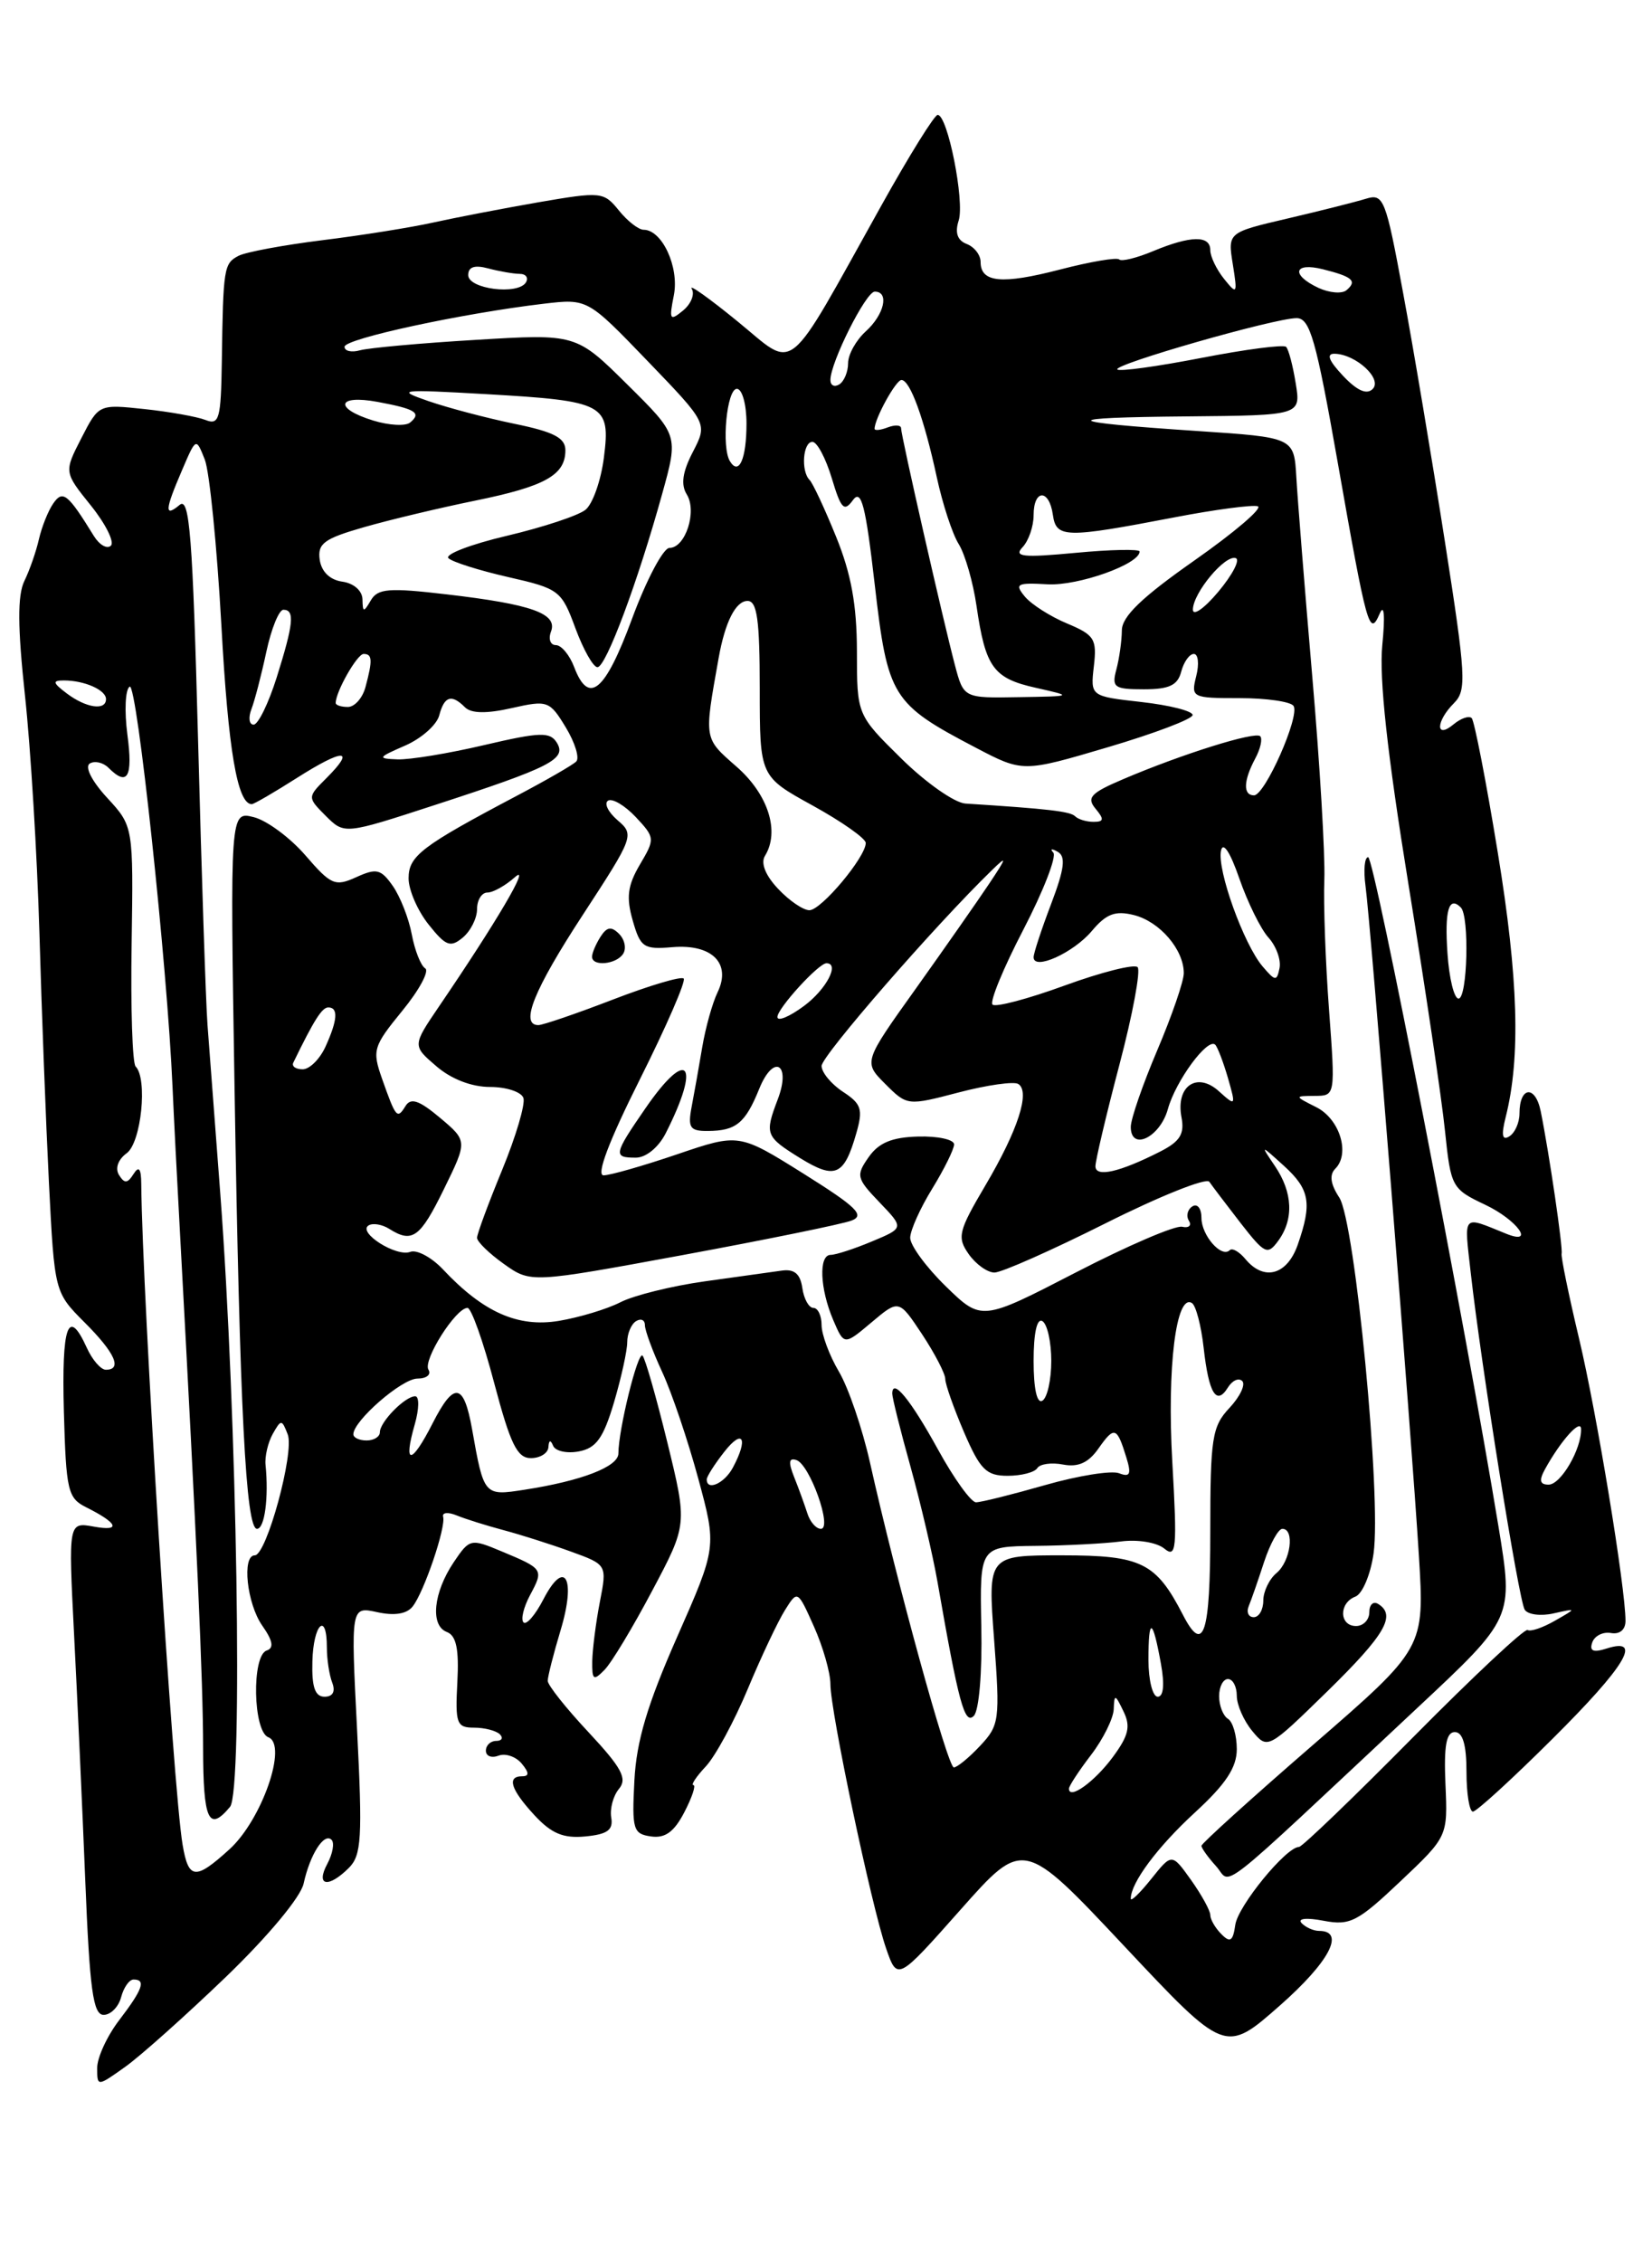 <?xml version="1.0" encoding="UTF-8" standalone="no"?>
<!DOCTYPE svg PUBLIC "-//W3C//DTD SVG 1.1//EN" "http://www.w3.org/Graphics/SVG/1.1/DTD/svg11.dtd" >
<svg xmlns="http://www.w3.org/2000/svg" xmlns:xlink="http://www.w3.org/1999/xlink" version="1.1" viewBox="0 0 187 256">
 <g >
 <path fill="currentColor"
d=" M 25.59 223.69 C 30.35 219.10 34.04 214.67 34.37 213.14 C 35.09 209.85 36.68 207.35 37.53 208.19 C 37.88 208.54 37.66 209.77 37.05 210.91 C 35.70 213.43 37.16 213.69 39.49 211.37 C 40.92 209.94 41.04 207.97 40.42 195.75 C 39.71 181.78 39.71 181.78 42.69 182.43 C 44.64 182.86 46.04 182.64 46.71 181.79 C 47.99 180.18 50.50 172.81 50.16 171.63 C 50.03 171.15 50.72 171.08 51.71 171.49 C 52.69 171.89 55.08 172.64 57.00 173.15 C 58.92 173.66 62.35 174.75 64.61 175.57 C 68.72 177.06 68.72 177.06 67.90 181.28 C 67.45 183.60 67.07 186.61 67.04 187.96 C 67.01 190.12 67.18 190.24 68.43 188.96 C 69.22 188.16 71.65 184.12 73.83 180.00 C 77.81 172.50 77.81 172.50 75.54 163.22 C 74.29 158.12 73.03 153.70 72.73 153.40 C 72.20 152.87 70.00 161.79 70.00 164.47 C 70.00 165.97 65.83 167.58 59.35 168.58 C 54.80 169.29 54.77 169.26 53.44 161.74 C 52.50 156.46 51.40 156.29 48.97 161.06 C 46.56 165.79 45.61 165.85 46.95 161.18 C 47.45 159.43 47.47 158.00 47.00 158.00 C 45.85 158.00 43.00 160.90 43.00 162.07 C 43.00 162.58 42.33 163.00 41.50 163.00 C 40.67 163.00 40.00 162.69 40.00 162.30 C 40.00 160.78 45.49 156.00 47.25 156.00 C 48.28 156.00 48.84 155.55 48.50 154.99 C 47.84 153.93 51.59 148.00 52.92 148.00 C 53.35 148.00 54.71 151.82 55.94 156.50 C 57.77 163.41 58.54 165.00 60.09 165.00 C 61.14 165.00 62.04 164.44 62.08 163.75 C 62.13 162.95 62.32 162.89 62.61 163.60 C 62.86 164.21 64.18 164.50 65.53 164.24 C 67.49 163.87 68.30 162.73 69.50 158.70 C 70.32 155.92 71.00 152.85 71.00 151.88 C 71.00 150.91 71.45 149.84 72.00 149.50 C 72.55 149.16 73.00 149.36 73.00 149.95 C 73.00 150.54 73.88 152.93 74.96 155.26 C 76.04 157.59 77.87 163.00 79.03 167.28 C 81.14 175.06 81.14 175.06 76.63 185.28 C 73.27 192.90 72.04 197.03 71.81 201.50 C 71.52 207.03 71.67 207.52 73.69 207.81 C 75.29 208.04 76.31 207.30 77.47 205.06 C 78.34 203.38 78.80 202.00 78.49 202.00 C 78.18 202.00 78.81 201.04 79.90 199.88 C 80.99 198.71 83.12 194.77 84.64 191.13 C 86.16 187.48 88.06 183.47 88.85 182.21 C 90.28 179.92 90.29 179.93 92.14 184.07 C 93.16 186.35 94.00 189.29 94.00 190.59 C 94.00 193.67 98.64 215.67 100.30 220.47 C 101.58 224.16 101.58 224.16 108.72 216.11 C 115.85 208.07 115.85 208.07 127.27 220.23 C 138.69 232.39 138.69 232.39 144.87 226.95 C 150.48 222.01 152.33 218.50 149.32 218.50 C 148.69 218.50 147.79 218.10 147.33 217.61 C 146.85 217.09 147.89 216.98 149.82 217.35 C 152.81 217.92 153.67 217.48 158.51 212.90 C 163.88 207.82 163.88 207.82 163.62 201.91 C 163.43 197.55 163.71 196.00 164.68 196.00 C 165.58 196.00 166.00 197.44 166.00 200.50 C 166.00 202.97 166.33 205.00 166.73 205.00 C 167.13 205.00 171.18 201.30 175.73 196.77 C 184.03 188.52 186.00 185.23 181.88 186.54 C 180.35 187.03 179.89 186.84 180.24 185.85 C 180.50 185.11 181.45 184.63 182.35 184.79 C 183.34 184.97 184.00 184.42 184.00 183.42 C 184.00 179.67 180.75 159.90 178.75 151.50 C 177.57 146.55 176.68 142.21 176.77 141.86 C 176.93 141.19 175.35 130.41 174.40 125.74 C 173.79 122.75 172.00 122.94 172.00 126.00 C 172.00 127.04 171.48 128.20 170.85 128.59 C 170.04 129.10 169.92 128.47 170.44 126.40 C 172.14 119.67 171.87 110.67 169.55 96.52 C 168.23 88.43 166.89 81.56 166.59 81.26 C 166.29 80.96 165.36 81.28 164.52 81.98 C 162.47 83.68 162.53 81.62 164.59 79.56 C 166.03 78.11 165.94 76.52 163.55 61.24 C 162.11 52.03 159.99 39.40 158.83 33.17 C 156.86 22.49 156.62 21.87 154.62 22.49 C 153.45 22.85 149.46 23.86 145.73 24.73 C 138.97 26.31 138.97 26.31 139.55 29.91 C 140.09 33.29 140.03 33.39 138.56 31.56 C 137.70 30.49 137.00 29.03 137.00 28.31 C 137.00 26.61 134.78 26.65 130.55 28.41 C 128.69 29.19 126.95 29.62 126.69 29.36 C 126.43 29.10 123.42 29.61 119.99 30.50 C 113.40 32.21 111.00 31.98 111.00 29.64 C 111.00 28.85 110.29 27.94 109.43 27.61 C 108.37 27.20 108.07 26.34 108.52 24.95 C 109.21 22.77 107.27 13.00 106.14 13.00 C 105.78 13.00 102.91 17.61 99.77 23.25 C 88.72 43.06 90.22 41.85 83.49 36.37 C 80.27 33.74 77.93 32.08 78.30 32.68 C 78.67 33.28 78.23 34.39 77.32 35.14 C 75.82 36.37 75.72 36.20 76.28 33.40 C 76.90 30.23 74.95 26.00 72.85 26.00 C 72.29 26.00 71.02 25.02 70.05 23.81 C 68.33 21.69 68.05 21.67 60.89 22.90 C 56.83 23.61 51.48 24.64 49.00 25.19 C 46.52 25.74 40.90 26.64 36.50 27.18 C 32.10 27.73 27.82 28.52 27.00 28.95 C 25.34 29.81 25.26 30.32 25.11 40.86 C 25.01 47.44 24.82 48.14 23.25 47.52 C 22.29 47.15 19.18 46.59 16.34 46.29 C 11.18 45.74 11.18 45.74 9.21 49.58 C 7.24 53.42 7.24 53.42 10.29 57.21 C 11.96 59.29 12.98 61.34 12.55 61.75 C 12.12 62.16 11.26 61.67 10.63 60.66 C 7.66 55.84 7.10 55.40 6.01 57.00 C 5.44 57.83 4.73 59.62 4.41 61.00 C 4.10 62.38 3.36 64.51 2.76 65.74 C 1.97 67.36 1.99 70.96 2.83 78.74 C 3.47 84.66 4.20 96.70 4.46 105.50 C 4.71 114.30 5.20 127.07 5.54 133.87 C 6.17 146.23 6.17 146.23 9.58 149.65 C 13.02 153.08 13.88 155.00 11.98 155.00 C 11.42 155.00 10.44 153.88 9.82 152.50 C 7.71 147.87 6.97 149.95 7.23 159.72 C 7.48 168.70 7.67 169.53 9.77 170.57 C 13.37 172.37 13.74 173.32 10.62 172.75 C 7.74 172.23 7.74 172.23 8.38 184.86 C 8.74 191.81 9.31 204.36 9.65 212.75 C 10.15 225.17 10.54 228.00 11.73 228.00 C 12.53 228.00 13.42 227.10 13.71 226.00 C 14.00 224.90 14.63 224.00 15.12 224.00 C 16.55 224.00 16.16 225.11 13.50 228.59 C 12.12 230.39 11.00 232.83 11.00 234.00 C 11.00 236.14 11.00 236.14 14.19 233.87 C 15.94 232.62 21.07 228.03 25.59 223.69 Z  M 69.19 205.68 C 69.02 204.67 69.41 203.21 70.07 202.42 C 71.03 201.26 70.38 200.05 66.63 196.03 C 64.08 193.31 62.00 190.69 62.00 190.20 C 62.00 189.72 62.66 187.12 63.47 184.43 C 65.23 178.58 63.93 176.30 61.51 180.98 C 60.60 182.74 59.59 183.92 59.26 183.59 C 58.93 183.26 59.27 181.87 60.00 180.50 C 61.56 177.59 61.52 177.53 56.80 175.56 C 53.27 174.08 53.16 174.11 51.36 176.78 C 49.05 180.22 48.68 183.94 50.57 184.67 C 51.65 185.08 51.97 186.59 51.77 190.36 C 51.52 195.04 51.69 195.50 53.66 195.50 C 54.85 195.50 56.16 195.84 56.58 196.25 C 56.99 196.66 56.81 197.00 56.17 197.00 C 55.52 197.00 55.00 197.50 55.00 198.11 C 55.00 198.72 55.64 198.97 56.43 198.67 C 57.21 198.37 58.39 198.77 59.05 199.56 C 59.90 200.58 59.92 201.00 59.12 201.00 C 57.33 201.00 57.81 202.50 60.51 205.42 C 62.43 207.49 63.78 208.05 66.26 207.81 C 68.76 207.57 69.43 207.08 69.19 205.68 Z  M 138.25 218.86 C 137.56 218.17 137.00 217.20 137.00 216.70 C 137.00 216.21 136.02 214.43 134.83 212.75 C 132.65 209.70 132.65 209.70 130.33 212.60 C 129.05 214.20 128.01 215.21 128.00 214.86 C 127.99 213.07 131.01 209.01 135.25 205.11 C 138.76 201.89 140.00 200.01 140.00 197.93 C 140.00 196.38 139.55 194.84 139.00 194.50 C 138.45 194.16 138.00 193.01 138.00 191.94 C 138.00 190.87 138.45 190.00 139.00 190.00 C 139.55 190.00 140.00 190.85 140.00 191.89 C 140.00 192.93 140.79 194.72 141.75 195.88 C 143.49 197.98 143.52 197.96 150.25 191.39 C 156.80 184.98 158.08 182.78 156.00 181.50 C 155.45 181.16 155.00 181.58 155.00 182.44 C 155.00 183.30 154.32 184.00 153.50 184.00 C 151.59 184.00 151.53 181.39 153.43 180.67 C 154.22 180.36 155.14 178.18 155.48 175.81 C 156.39 169.44 153.39 138.24 151.60 135.51 C 150.60 133.99 150.46 132.94 151.15 132.25 C 152.86 130.54 151.65 126.62 149.00 125.29 C 146.50 124.03 146.50 124.03 148.83 124.01 C 151.16 124.00 151.16 124.00 150.44 114.25 C 150.04 108.89 149.80 102.25 149.91 99.51 C 150.01 96.76 149.40 86.41 148.54 76.51 C 147.69 66.60 146.88 56.48 146.74 54.00 C 146.48 49.50 146.48 49.50 135.49 48.77 C 119.88 47.73 119.55 47.25 134.38 47.12 C 147.26 47.00 147.26 47.00 146.67 43.38 C 146.35 41.38 145.86 39.52 145.58 39.25 C 145.30 38.97 140.99 39.53 136.00 40.50 C 131.01 41.47 126.72 42.06 126.48 41.81 C 125.92 41.26 144.28 36.00 146.77 36.00 C 148.28 36.00 148.97 38.41 151.41 52.25 C 154.74 71.15 155.01 72.13 156.18 69.43 C 156.68 68.26 156.80 69.68 156.47 73.00 C 156.10 76.77 157.03 85.26 159.42 100.00 C 161.34 111.83 163.21 124.42 163.57 128.00 C 164.23 134.34 164.34 134.54 168.12 136.33 C 171.72 138.03 173.85 140.96 170.50 139.61 C 165.44 137.56 165.72 137.25 166.49 144.10 C 167.67 154.60 171.91 181.05 172.59 182.15 C 172.94 182.71 174.41 182.90 175.86 182.57 C 178.50 181.98 178.50 181.98 176.01 183.40 C 174.64 184.19 173.25 184.66 172.92 184.45 C 172.59 184.25 166.78 189.69 160.00 196.54 C 153.23 203.39 147.39 209.00 147.04 209.00 C 145.59 209.00 140.14 215.66 139.83 217.81 C 139.57 219.67 139.25 219.88 138.25 218.86 Z  M 160.41 193.29 C 171.32 183.09 171.32 183.09 169.63 172.79 C 165.90 150.04 155.57 97.00 154.87 97.00 C 154.46 97.00 154.33 98.46 154.57 100.25 C 155.15 104.48 159.77 162.41 160.61 176.00 C 161.26 186.50 161.26 186.50 148.63 197.45 C 141.68 203.47 136.00 208.61 136.00 208.87 C 136.00 209.13 136.74 210.17 137.65 211.17 C 139.51 213.23 136.94 215.25 160.41 193.29 Z  M 20.67 208.75 C 19.59 202.46 16.11 146.77 15.99 134.00 C 15.98 132.22 15.72 131.89 15.11 132.86 C 14.43 133.93 14.09 133.95 13.47 132.96 C 13.01 132.21 13.36 131.21 14.35 130.49 C 15.99 129.28 16.73 122.06 15.35 120.68 C 14.99 120.32 14.78 114.06 14.90 106.76 C 15.10 93.50 15.10 93.50 12.12 90.27 C 10.39 88.39 9.57 86.77 10.16 86.40 C 10.72 86.06 11.68 86.28 12.29 86.89 C 14.44 89.04 15.06 87.95 14.42 83.13 C 14.07 80.45 14.18 78.00 14.68 77.70 C 15.50 77.19 18.93 109.21 19.53 123.00 C 19.66 126.03 20.05 133.68 20.40 140.00 C 22.29 174.76 22.99 190.35 22.99 197.75 C 23.00 205.99 23.62 207.36 26.04 204.46 C 27.52 202.67 26.84 160.18 24.93 135.00 C 24.32 127.03 23.67 118.47 23.49 116.00 C 23.30 113.53 22.82 99.02 22.42 83.76 C 21.81 60.69 21.46 56.20 20.34 57.13 C 18.60 58.58 18.65 57.75 20.60 53.22 C 22.19 49.50 22.19 49.50 23.18 52.00 C 23.72 53.38 24.56 61.82 25.06 70.77 C 25.83 84.88 26.87 91.00 28.50 91.00 C 28.74 91.00 31.05 89.66 33.64 88.01 C 38.89 84.68 40.31 84.69 36.97 88.03 C 34.78 90.22 34.78 90.22 36.88 92.33 C 38.99 94.43 38.99 94.43 49.24 91.09 C 62.39 86.81 64.17 85.90 63.03 84.04 C 62.26 82.80 61.15 82.83 54.82 84.31 C 50.79 85.26 46.38 85.98 45.00 85.93 C 42.68 85.84 42.74 85.73 45.86 84.37 C 47.70 83.57 49.44 82.03 49.72 80.95 C 50.30 78.76 51.11 78.51 52.64 80.04 C 53.34 80.74 55.08 80.77 57.91 80.13 C 61.99 79.21 62.21 79.29 64.05 82.32 C 65.09 84.04 65.62 85.77 65.23 86.17 C 64.83 86.57 61.80 88.31 58.50 90.05 C 47.70 95.75 46.25 96.86 46.25 99.39 C 46.25 100.71 47.27 103.05 48.51 104.61 C 50.46 107.06 50.98 107.26 52.38 106.10 C 53.27 105.36 54.00 103.91 54.00 102.88 C 54.00 101.84 54.53 101.00 55.17 101.00 C 55.82 101.00 57.22 100.21 58.30 99.25 C 60.17 97.59 56.20 104.34 49.68 113.91 C 46.68 118.33 46.68 118.33 49.40 120.66 C 51.08 122.11 53.39 123.00 55.47 123.00 C 57.32 123.00 59.02 123.56 59.25 124.25 C 59.48 124.94 58.40 128.60 56.84 132.39 C 55.28 136.18 54.00 139.63 54.00 140.07 C 54.00 140.51 55.37 141.84 57.04 143.03 C 60.08 145.19 60.08 145.19 77.29 142.02 C 86.76 140.27 95.35 138.52 96.39 138.12 C 97.94 137.53 96.97 136.58 90.97 132.82 C 83.65 128.24 83.65 128.24 76.65 130.62 C 72.80 131.93 69.05 133.00 68.32 133.00 C 67.46 133.00 68.93 129.12 72.44 122.12 C 75.44 116.13 77.67 111.00 77.39 110.73 C 77.11 110.45 73.51 111.52 69.38 113.11 C 65.25 114.70 61.45 116.00 60.94 116.00 C 58.82 116.00 60.43 112.01 65.99 103.50 C 71.74 94.69 71.83 94.46 69.91 92.82 C 68.84 91.90 68.35 90.90 68.83 90.60 C 69.32 90.31 70.72 91.14 71.96 92.45 C 74.15 94.79 74.16 94.92 72.43 97.84 C 71.04 100.21 70.87 101.54 71.62 104.16 C 72.49 107.21 72.86 107.46 76.11 107.18 C 80.59 106.80 82.81 109.01 81.23 112.28 C 80.64 113.50 79.86 116.30 79.49 118.50 C 79.12 120.70 78.58 123.74 78.29 125.25 C 77.84 127.62 78.10 128.00 80.14 127.98 C 83.32 127.96 84.37 127.10 85.95 123.19 C 87.57 119.20 89.58 120.36 88.04 124.40 C 86.54 128.35 86.64 128.61 90.57 131.05 C 94.55 133.50 95.55 133.06 96.93 128.24 C 97.71 125.52 97.51 124.91 95.41 123.54 C 94.09 122.67 93.00 121.35 93.00 120.62 C 93.00 119.48 105.83 104.73 112.25 98.50 C 114.03 96.76 114.00 96.96 111.97 100.00 C 110.69 101.92 106.96 107.25 103.69 111.84 C 97.73 120.18 97.73 120.18 100.21 122.66 C 102.68 125.13 102.72 125.14 108.52 123.62 C 111.73 122.78 114.76 122.35 115.26 122.66 C 116.65 123.52 115.22 127.92 111.53 134.16 C 108.48 139.33 108.32 140.01 109.65 141.91 C 110.46 143.06 111.77 144.00 112.57 144.00 C 113.38 144.00 119.04 141.49 125.16 138.42 C 131.28 135.35 136.56 133.24 136.89 133.73 C 137.23 134.22 138.82 136.32 140.44 138.41 C 143.17 141.91 143.48 142.06 144.69 140.41 C 146.47 137.98 146.34 134.94 144.33 131.97 C 142.66 129.50 142.66 129.50 145.33 131.92 C 148.27 134.59 148.54 136.15 146.90 140.85 C 145.70 144.29 143.08 145.01 140.98 142.48 C 140.28 141.64 139.48 141.18 139.20 141.47 C 138.27 142.39 136.00 139.80 136.00 137.82 C 136.00 136.75 135.54 136.16 134.98 136.51 C 134.42 136.86 134.24 137.59 134.58 138.14 C 134.92 138.68 134.57 138.99 133.81 138.82 C 133.04 138.64 127.62 140.97 121.76 144.00 C 111.11 149.50 111.11 149.50 107.05 145.55 C 104.82 143.37 103.01 140.90 103.03 140.05 C 103.05 139.20 104.17 136.70 105.53 134.50 C 106.88 132.30 107.99 130.05 108.00 129.50 C 108.00 128.95 106.17 128.55 103.94 128.61 C 100.96 128.69 99.47 129.31 98.33 130.94 C 96.87 133.02 96.95 133.34 99.56 136.06 C 102.34 138.96 102.34 138.96 98.70 140.48 C 96.70 141.32 94.60 142.00 94.03 142.00 C 92.65 142.00 92.80 145.82 94.32 149.38 C 95.55 152.25 95.55 152.25 98.65 149.64 C 101.75 147.03 101.75 147.03 104.38 150.99 C 105.82 153.17 107.00 155.45 107.00 156.04 C 107.00 156.64 107.96 159.35 109.12 162.06 C 110.95 166.31 111.64 167.00 114.06 167.00 C 115.61 167.00 117.12 166.61 117.42 166.13 C 117.71 165.66 119.03 165.47 120.35 165.73 C 122.06 166.05 123.22 165.52 124.35 163.90 C 126.14 161.36 126.43 161.45 127.49 164.90 C 128.09 166.83 127.92 167.19 126.67 166.71 C 125.82 166.38 122.05 166.98 118.31 168.05 C 114.57 169.12 111.05 170.00 110.48 170.00 C 109.92 170.00 107.98 167.31 106.18 164.03 C 103.08 158.39 101.00 155.85 101.00 157.71 C 101.00 158.17 101.93 161.91 103.08 166.02 C 104.22 170.13 105.59 175.97 106.12 179.00 C 108.52 192.75 109.19 195.21 110.23 194.17 C 110.82 193.58 111.19 189.27 111.08 184.07 C 110.90 175.00 110.90 175.00 117.20 174.93 C 120.66 174.90 125.03 174.67 126.89 174.43 C 128.78 174.18 130.95 174.54 131.80 175.24 C 133.16 176.36 133.26 175.27 132.70 165.42 C 132.09 154.73 133.13 146.34 134.92 147.45 C 135.37 147.73 135.97 150.01 136.25 152.53 C 136.83 157.70 137.70 159.11 139.00 157.00 C 139.49 156.21 140.22 155.88 140.62 156.28 C 141.01 156.68 140.36 158.05 139.17 159.32 C 137.20 161.42 137.00 162.70 137.00 173.31 C 137.00 184.95 136.24 187.27 133.91 182.75 C 130.85 176.81 129.21 176.00 120.23 176.00 C 111.81 176.00 111.81 176.00 112.53 185.55 C 113.21 194.64 113.13 195.23 110.95 197.55 C 109.69 198.90 108.34 200.00 107.97 200.00 C 107.28 200.00 101.44 178.77 98.48 165.51 C 97.62 161.67 96.04 157.03 94.96 155.21 C 93.88 153.38 93.00 151.01 93.00 149.94 C 93.00 148.87 92.58 148.00 92.07 148.00 C 91.56 148.00 91.00 146.99 90.82 145.75 C 90.59 144.15 89.92 143.58 88.50 143.78 C 87.40 143.93 83.46 144.48 79.75 145.00 C 76.04 145.52 71.77 146.58 70.25 147.35 C 68.74 148.13 65.59 149.08 63.26 149.47 C 58.62 150.24 54.69 148.49 50.13 143.63 C 48.84 142.27 47.18 141.38 46.44 141.66 C 44.86 142.27 40.44 139.46 41.72 138.67 C 42.20 138.37 43.25 138.55 44.05 139.05 C 46.67 140.71 47.55 140.07 50.25 134.56 C 52.92 129.11 52.92 129.11 49.81 126.49 C 47.45 124.51 46.50 124.18 45.90 125.16 C 44.96 126.68 44.82 126.52 43.25 122.08 C 42.11 118.84 42.24 118.42 45.53 114.39 C 47.45 112.05 48.62 109.88 48.13 109.58 C 47.63 109.27 46.95 107.54 46.61 105.73 C 46.27 103.91 45.30 101.45 44.46 100.25 C 43.12 98.34 42.62 98.22 40.33 99.26 C 37.93 100.35 37.47 100.15 34.57 96.79 C 32.83 94.78 30.20 92.84 28.73 92.47 C 26.04 91.79 26.04 91.79 26.55 123.15 C 27.14 159.58 27.83 173.00 29.09 173.00 C 29.96 173.00 30.43 169.47 30.06 165.77 C 29.96 164.82 30.33 163.24 30.87 162.27 C 31.82 160.59 31.90 160.59 32.57 162.32 C 33.35 164.35 30.17 176.00 28.84 176.00 C 27.36 176.00 27.94 181.47 29.69 183.96 C 30.89 185.67 31.03 186.49 30.19 186.77 C 28.47 187.34 28.64 195.93 30.38 196.59 C 32.59 197.44 29.65 205.91 25.99 209.25 C 22.11 212.78 21.34 212.71 20.67 208.75 Z  M 75.35 128.25 C 79.39 120.30 77.87 118.42 73.05 125.43 C 69.45 130.65 69.39 131.00 71.97 131.00 C 73.12 131.00 74.53 129.85 75.35 128.25 Z  M 70.55 107.91 C 70.92 107.31 70.71 106.31 70.07 105.67 C 69.20 104.80 68.69 104.88 67.97 106.01 C 67.45 106.83 67.02 107.84 67.02 108.25 C 66.99 109.41 69.80 109.14 70.55 107.91 Z  M 121.00 202.40 C 121.00 202.11 122.12 200.39 123.50 198.59 C 124.88 196.79 126.03 194.45 126.07 193.41 C 126.13 191.67 126.23 191.69 127.17 193.65 C 128.01 195.36 127.76 196.40 125.95 198.85 C 123.89 201.63 121.00 203.71 121.00 202.40 Z  M 35.36 188.00 C 35.47 183.77 37.00 182.29 37.00 186.42 C 37.00 187.75 37.27 189.55 37.61 190.42 C 37.99 191.42 37.67 192.00 36.74 192.00 C 35.66 192.00 35.28 190.91 35.36 188.00 Z  M 130.00 187.83 C 130.00 182.92 130.47 183.06 131.41 188.25 C 131.84 190.62 131.71 192.00 131.05 192.00 C 130.47 192.00 130.00 190.12 130.00 187.83 Z  M 141.35 181.75 C 141.64 181.06 142.42 178.81 143.09 176.75 C 143.77 174.69 144.70 173.00 145.16 173.00 C 146.58 173.00 146.09 176.68 144.50 178.00 C 143.68 178.68 143.00 180.09 143.00 181.12 C 143.00 182.16 142.51 183.00 141.92 183.00 C 141.32 183.00 141.07 182.44 141.35 181.75 Z  M 91.39 171.25 C 91.08 170.29 90.42 168.45 89.90 167.16 C 89.22 165.46 89.29 164.93 90.15 165.22 C 91.67 165.72 94.26 173.00 92.92 173.00 C 92.38 173.00 91.69 172.21 91.39 171.25 Z  M 80.00 167.41 C 80.00 167.08 80.90 165.67 82.00 164.27 C 84.10 161.60 84.73 162.77 82.96 166.07 C 82.01 167.86 80.00 168.76 80.00 167.41 Z  M 174.89 166.25 C 176.67 163.02 178.94 160.49 178.97 161.70 C 179.03 163.97 176.68 168.00 175.30 168.00 C 174.30 168.00 174.19 167.53 174.89 166.25 Z  M 117.00 154.00 C 117.00 150.84 117.38 149.12 118.00 149.50 C 118.55 149.84 119.00 151.86 119.00 154.00 C 119.00 156.14 118.55 158.16 118.00 158.50 C 117.38 158.88 117.00 157.16 117.00 154.00 Z  M 124.00 131.97 C 124.00 131.33 125.22 126.15 126.72 120.46 C 128.22 114.77 129.14 109.81 128.77 109.44 C 128.40 109.07 124.69 110.00 120.52 111.52 C 116.36 113.04 112.68 114.01 112.35 113.68 C 112.01 113.35 113.59 109.52 115.85 105.18 C 118.10 100.84 119.63 96.92 119.23 96.48 C 118.83 96.04 119.05 96.00 119.73 96.39 C 120.67 96.92 120.49 98.32 118.98 102.30 C 117.89 105.16 117.00 107.87 117.00 108.32 C 117.00 109.86 121.50 107.83 123.59 105.35 C 125.23 103.40 126.24 103.02 128.36 103.55 C 131.28 104.29 134.00 107.45 134.00 110.12 C 134.00 111.04 132.65 114.96 131.00 118.84 C 129.35 122.72 128.00 126.62 128.00 127.52 C 128.00 130.31 131.31 128.71 132.20 125.50 C 133.08 122.31 136.71 117.38 137.56 118.22 C 137.83 118.50 138.48 120.20 139.00 121.99 C 139.91 125.17 139.89 125.21 137.98 123.49 C 135.49 121.23 133.07 122.91 133.74 126.43 C 134.10 128.32 133.58 129.16 131.35 130.30 C 126.73 132.65 124.00 133.27 124.00 131.97 Z  M 33.20 120.25 C 35.56 115.40 36.45 114.00 37.16 114.00 C 38.32 114.00 38.21 115.44 36.84 118.45 C 36.20 119.85 35.04 121.00 34.26 121.00 C 33.47 121.00 33.00 120.66 33.20 120.25 Z  M 88.00 115.08 C 88.00 114.11 92.66 109.00 93.55 109.00 C 95.09 109.00 93.53 111.97 91.00 113.84 C 89.35 115.06 88.00 115.62 88.00 115.08 Z  M 163.85 107.90 C 163.51 103.01 164.00 101.33 165.36 102.69 C 166.35 103.69 166.11 113.00 165.10 113.00 C 164.60 113.00 164.04 110.71 163.85 107.90 Z  M 142.92 109.36 C 140.78 106.84 137.76 98.45 138.21 96.27 C 138.44 95.19 139.25 96.41 140.29 99.42 C 141.23 102.12 142.71 105.13 143.58 106.09 C 144.46 107.06 145.02 108.61 144.84 109.54 C 144.53 111.07 144.36 111.05 142.92 109.36 Z  M 88.07 100.57 C 86.64 99.06 86.09 97.66 86.59 96.85 C 88.29 94.10 86.97 89.91 83.39 86.77 C 79.64 83.48 79.69 83.75 81.34 74.50 C 82.07 70.38 83.28 68.00 84.62 68.00 C 85.70 68.00 86.00 70.14 86.00 77.93 C 86.00 87.86 86.00 87.86 92.00 91.16 C 95.30 92.98 98.00 94.88 98.00 95.39 C 98.00 96.98 92.96 103.00 91.62 103.00 C 90.92 103.00 89.32 101.91 88.07 100.57 Z  M 121.70 92.37 C 121.15 91.82 118.70 91.53 109.28 90.93 C 108.05 90.85 104.79 88.56 102.03 85.84 C 97.00 80.89 97.00 80.89 97.00 73.69 C 96.99 68.45 96.35 64.93 94.64 60.73 C 93.35 57.55 92.00 54.66 91.64 54.31 C 90.64 53.31 90.89 50.00 91.96 50.00 C 92.49 50.00 93.47 51.85 94.15 54.10 C 95.20 57.60 95.55 57.97 96.55 56.59 C 97.50 55.30 97.98 57.15 99.02 66.18 C 100.48 78.86 100.96 79.64 110.42 84.59 C 115.78 87.40 115.78 87.40 125.39 84.56 C 130.67 83.00 135.00 81.36 135.00 80.91 C 135.00 80.46 132.40 79.80 129.21 79.44 C 123.43 78.79 123.43 78.79 123.82 75.39 C 124.18 72.31 123.89 71.85 120.78 70.55 C 118.89 69.76 116.74 68.39 116.01 67.51 C 114.82 66.07 115.09 65.92 118.59 66.12 C 122.05 66.31 129.00 63.84 129.00 62.41 C 129.00 62.12 125.74 62.18 121.75 62.56 C 115.77 63.12 114.72 63.01 115.75 61.92 C 116.44 61.19 117.00 59.56 117.00 58.30 C 117.00 55.34 118.76 55.30 119.18 58.25 C 119.56 60.90 120.55 60.92 132.91 58.55 C 137.53 57.66 141.80 57.10 142.38 57.29 C 142.96 57.49 139.74 60.24 135.22 63.41 C 129.25 67.59 127.00 69.76 126.99 71.33 C 126.98 72.52 126.70 74.51 126.37 75.75 C 125.82 77.79 126.12 78.00 129.48 78.00 C 132.35 78.00 133.31 77.55 133.71 76.00 C 134.00 74.90 134.64 74.00 135.14 74.00 C 135.63 74.00 135.76 75.12 135.41 76.50 C 134.80 78.94 134.91 79.00 140.33 79.00 C 143.38 79.00 146.13 79.40 146.43 79.89 C 147.15 81.06 143.19 90.00 141.95 90.00 C 140.69 90.00 140.75 88.34 142.08 85.85 C 142.68 84.74 142.93 83.60 142.65 83.31 C 142.07 82.74 133.82 85.32 127.14 88.17 C 123.47 89.73 122.97 90.26 124.01 91.51 C 125.01 92.71 124.96 93.00 123.79 93.00 C 122.99 93.00 122.05 92.72 121.70 92.37 Z  M 28.46 80.25 C 28.83 79.29 29.59 76.37 30.15 73.75 C 30.71 71.14 31.58 69.00 32.08 69.00 C 33.39 69.00 33.23 70.59 31.32 76.66 C 30.39 79.60 29.22 82.00 28.71 82.00 C 28.20 82.00 28.09 81.21 28.46 80.25 Z  M 7.56 78.47 C 5.96 77.26 5.90 77.00 7.23 77.00 C 9.56 77.00 12.00 78.08 12.00 79.11 C 12.00 80.45 9.75 80.12 7.56 78.47 Z  M 38.00 79.55 C 38.00 78.27 40.43 74.00 41.16 74.00 C 42.15 74.00 42.19 74.70 41.37 77.75 C 41.04 78.99 40.14 80.00 39.38 80.00 C 38.62 80.00 38.00 79.80 38.00 79.55 Z  M 108.09 75.25 C 106.71 70.01 102.00 49.29 102.00 48.47 C 102.00 48.09 101.33 48.05 100.50 48.36 C 99.67 48.68 99.00 48.75 99.00 48.52 C 99.00 47.38 101.41 43.00 102.04 43.00 C 103.02 43.00 104.61 47.38 106.04 54.00 C 106.69 57.02 107.81 60.44 108.53 61.58 C 109.24 62.73 110.15 65.88 110.54 68.58 C 111.55 75.52 112.44 76.76 117.25 77.83 C 121.50 78.79 121.50 78.79 115.29 78.89 C 109.08 79.00 109.08 79.00 108.09 75.25 Z  M 65.00 75.50 C 64.48 74.12 63.54 73.00 62.92 73.00 C 62.30 73.00 62.05 72.31 62.37 71.47 C 63.15 69.43 60.19 68.38 50.58 67.26 C 44.03 66.49 42.76 66.59 41.98 67.93 C 41.16 69.33 41.06 69.31 41.03 67.82 C 41.01 66.85 40.05 66.00 38.75 65.82 C 37.34 65.62 36.39 64.70 36.19 63.34 C 35.93 61.50 36.69 60.95 41.19 59.66 C 44.11 58.82 49.78 57.47 53.80 56.65 C 61.70 55.04 64.00 53.76 64.00 50.95 C 64.00 49.55 62.69 48.87 58.25 47.96 C 55.09 47.31 50.70 46.15 48.50 45.39 C 44.76 44.10 45.19 44.04 55.00 44.60 C 68.49 45.37 69.13 45.71 68.36 51.77 C 68.03 54.37 67.09 57.04 66.27 57.69 C 65.45 58.35 61.45 59.67 57.38 60.63 C 53.30 61.59 50.33 62.73 50.76 63.16 C 51.19 63.59 54.23 64.55 57.52 65.30 C 63.29 66.61 63.56 66.81 65.13 71.08 C 66.03 73.51 67.15 75.50 67.63 75.50 C 68.59 75.50 72.19 65.88 74.96 55.87 C 76.80 49.24 76.80 49.24 71.01 43.51 C 65.21 37.77 65.21 37.77 53.85 38.46 C 47.61 38.83 41.71 39.37 40.75 39.64 C 39.79 39.91 39.00 39.73 39.00 39.24 C 39.00 38.33 52.38 35.45 61.55 34.37 C 66.50 33.79 66.50 33.79 73.30 40.85 C 80.10 47.91 80.10 47.91 78.43 51.14 C 77.25 53.41 77.05 54.84 77.74 55.95 C 78.93 57.86 77.59 62.00 75.78 62.00 C 75.08 62.01 73.17 65.61 71.55 70.00 C 68.49 78.29 66.65 79.83 65.00 75.50 Z  M 135.03 68.96 C 135.08 67.05 138.70 62.72 139.89 63.16 C 140.40 63.35 139.50 65.06 137.91 66.96 C 136.31 68.87 135.01 69.77 135.03 68.96 Z  M 82.63 52.20 C 81.64 50.60 82.27 44.00 83.41 44.00 C 84.01 44.00 84.50 45.76 84.50 47.92 C 84.50 51.92 83.65 53.86 82.63 52.20 Z  M 42.25 47.59 C 37.76 46.21 38.14 44.62 42.75 45.48 C 47.05 46.28 47.74 46.72 46.43 47.81 C 45.92 48.24 44.04 48.14 42.25 47.59 Z  M 152.01 42.51 C 150.40 40.80 150.10 40.01 151.08 40.03 C 153.49 40.09 156.52 42.88 155.38 44.02 C 154.70 44.70 153.60 44.20 152.01 42.51 Z  M 94.00 43.00 C 94.00 41.01 98.02 33.00 99.02 33.00 C 100.69 33.00 100.10 35.60 98.00 37.50 C 96.90 38.50 96.00 40.11 96.00 41.10 C 96.00 42.08 95.55 43.16 95.00 43.50 C 94.45 43.84 94.00 43.62 94.00 43.00 Z  M 149.25 32.58 C 146.09 31.10 146.44 29.64 149.75 30.47 C 153.10 31.31 153.65 31.79 152.43 32.83 C 151.92 33.27 150.49 33.15 149.25 32.58 Z  M 53.00 31.13 C 53.00 30.20 53.72 29.96 55.25 30.37 C 56.49 30.70 58.09 30.98 58.81 30.99 C 59.53 30.99 59.85 31.43 59.53 31.96 C 58.62 33.42 53.00 32.71 53.00 31.13 Z "/>
</g>
</svg>